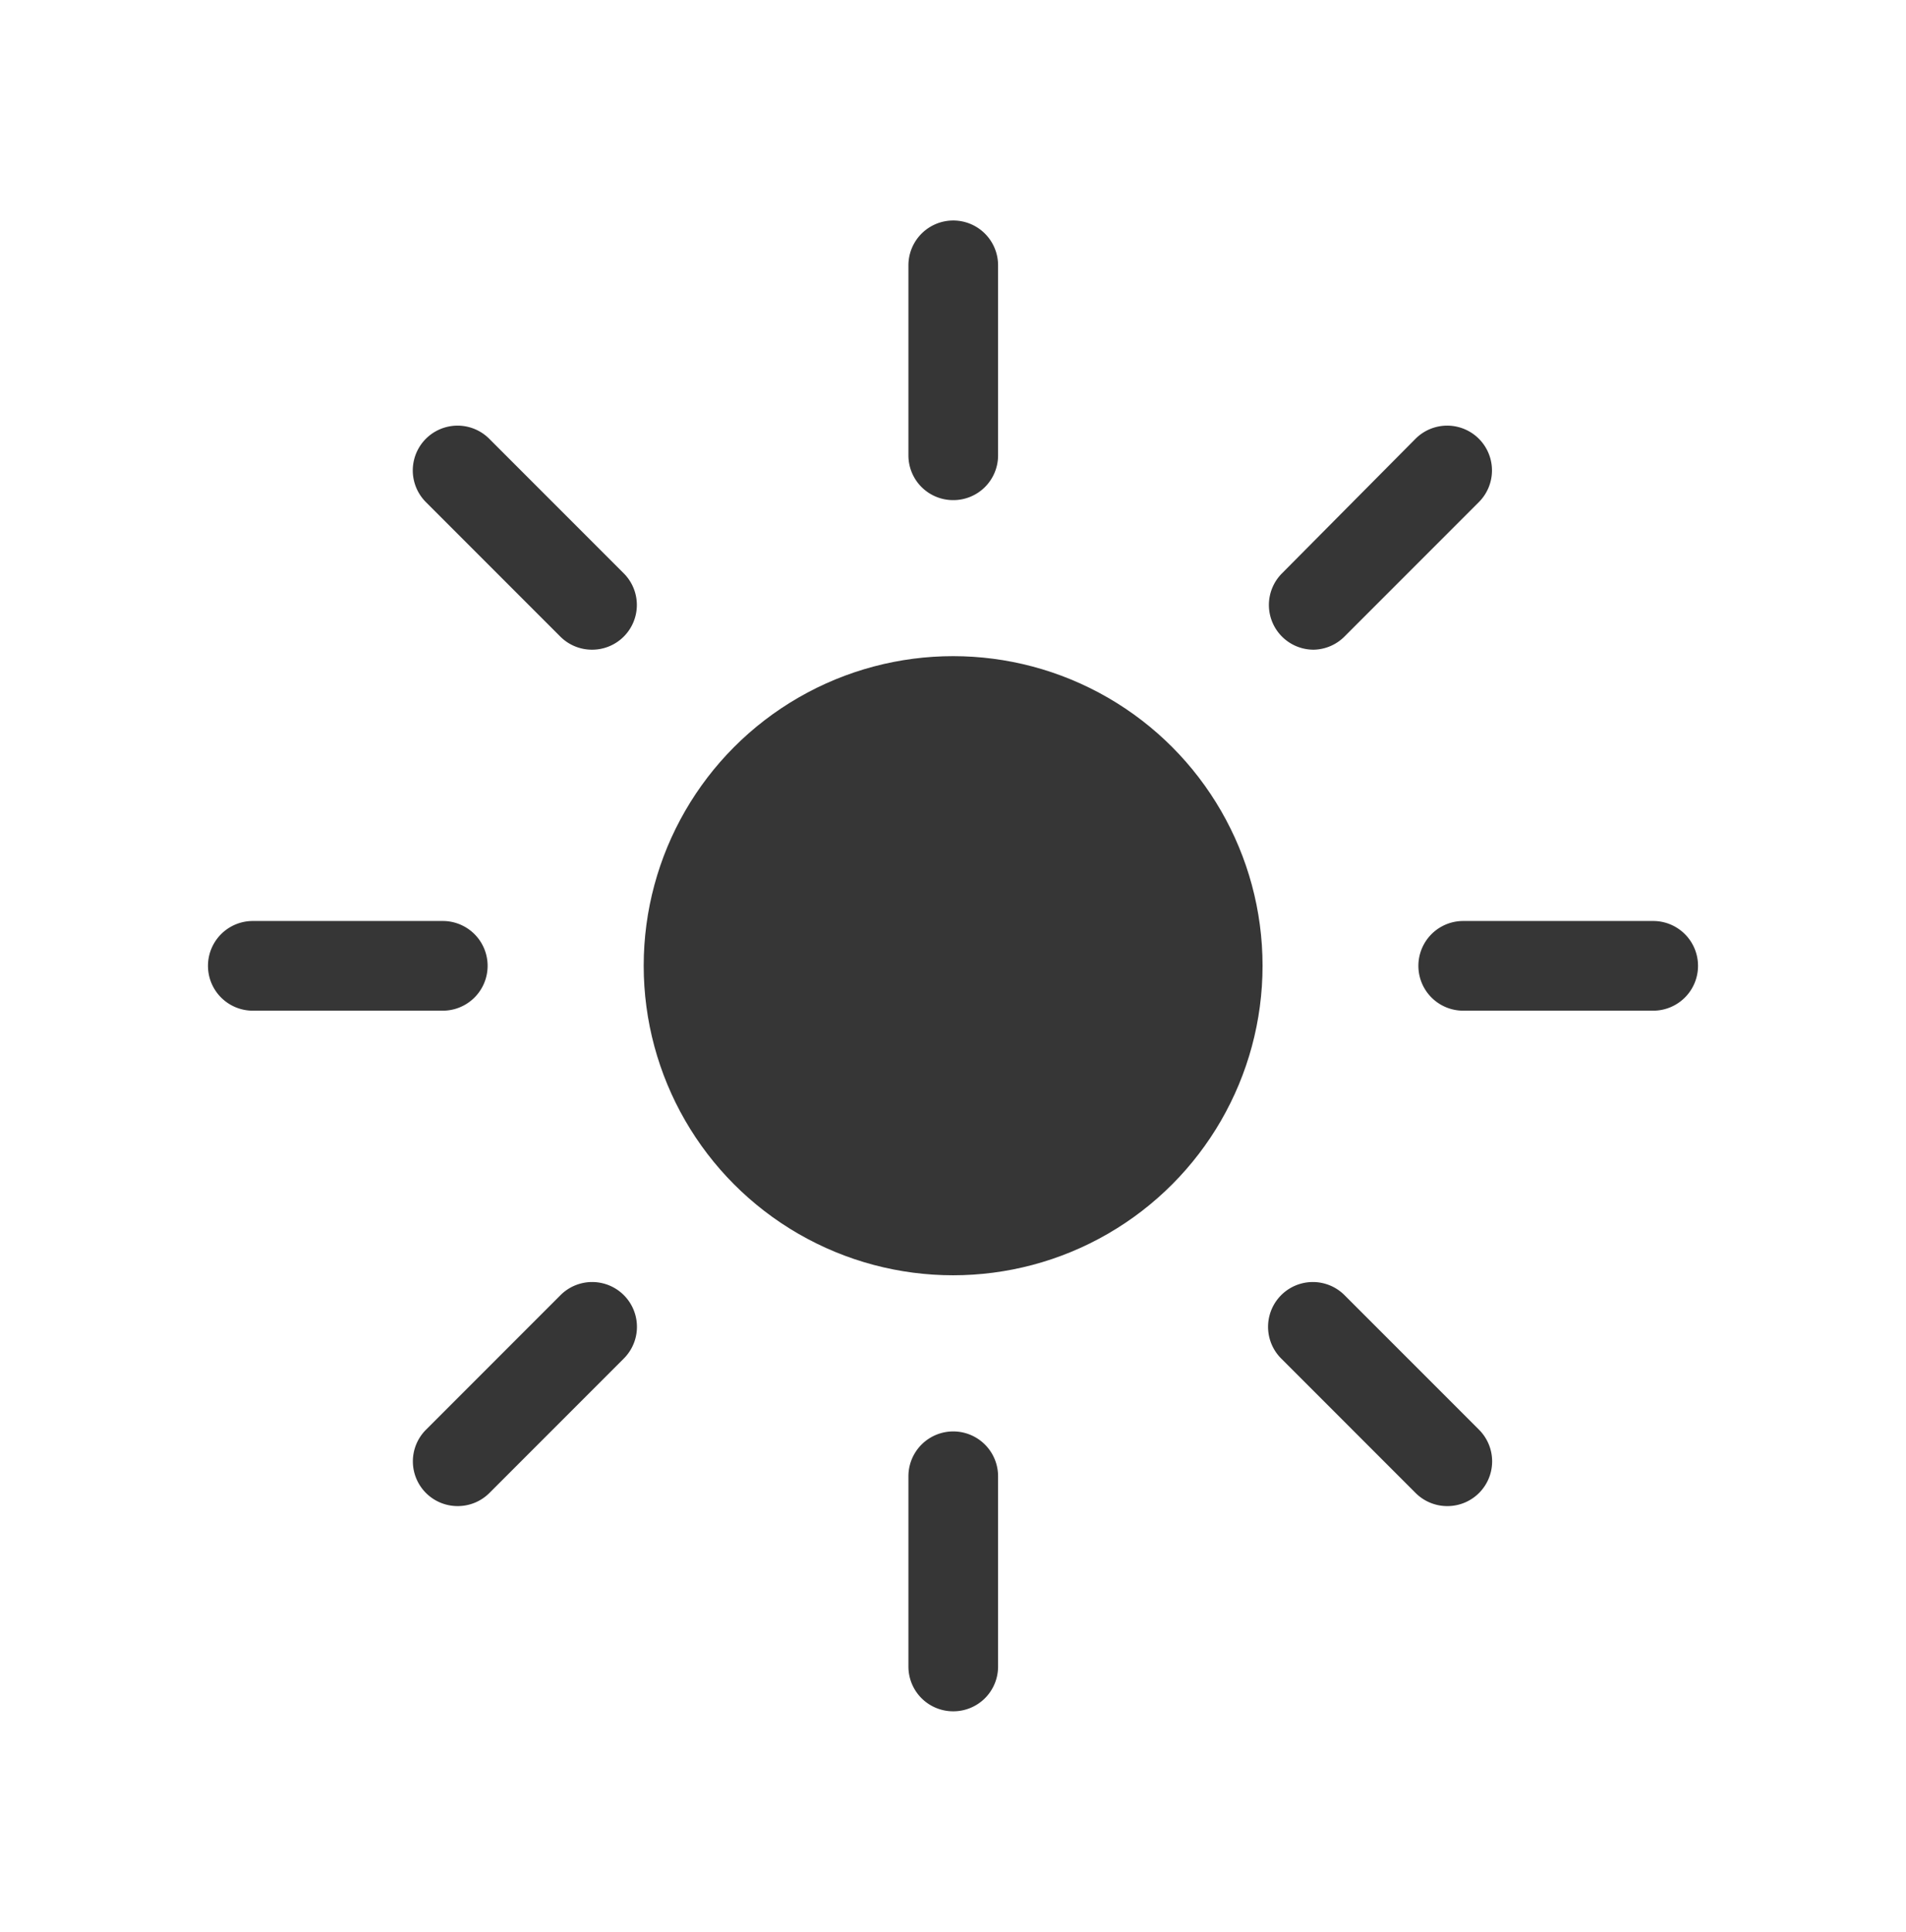 <svg id="Login" xmlns="http://www.w3.org/2000/svg" viewBox="0 0 76.75 77.75"><defs><style>.cls-2{fill:#363636;}</style></defs><title>sun</title><circle class="cls-2" cx="38.38" cy="38.87" r="12.46"/><path class="cls-2" d="M38.38,20.13a1.8,1.8,0,0,1-1.8-1.8V10.68a1.8,1.8,0,0,1,3.61,0v7.65A1.8,1.8,0,0,1,38.38,20.13Z"/><path class="cls-2" d="M52.91,26.15a1.8,1.8,0,0,1-1.28-3.08L57,17.66a1.8,1.8,0,0,1,2.55,2.55l-5.41,5.41A1.8,1.8,0,0,1,52.91,26.15Z"/><path class="cls-2" d="M66.57,40.68H58.92a1.8,1.8,0,1,1,0-3.61h7.65A1.8,1.8,0,0,1,66.57,40.68Z"/><path class="cls-2" d="M58.31,60.62A1.8,1.8,0,0,1,57,60.09l-5.41-5.41a1.8,1.8,0,0,1,2.55-2.55l5.41,5.41A1.8,1.8,0,0,1,58.31,60.62Z"/><path class="cls-2" d="M38.38,68.88a1.8,1.8,0,0,1-1.8-1.8V59.42a1.8,1.8,0,1,1,3.61,0v7.65A1.8,1.8,0,0,1,38.38,68.88Z"/><path class="cls-2" d="M18.44,60.62a1.8,1.8,0,0,1-1.28-3.08l5.41-5.41a1.8,1.8,0,1,1,2.55,2.55l-5.41,5.41A1.8,1.8,0,0,1,18.44,60.62Z"/><path class="cls-2" d="M17.83,40.68H10.18a1.8,1.8,0,1,1,0-3.61h7.65A1.8,1.8,0,0,1,17.83,40.68Z"/><path class="cls-2" d="M23.84,26.15a1.8,1.8,0,0,1-1.28-.53l-5.41-5.41a1.8,1.8,0,0,1,2.55-2.55l5.41,5.41A1.8,1.8,0,0,1,23.84,26.15Z"/></svg>